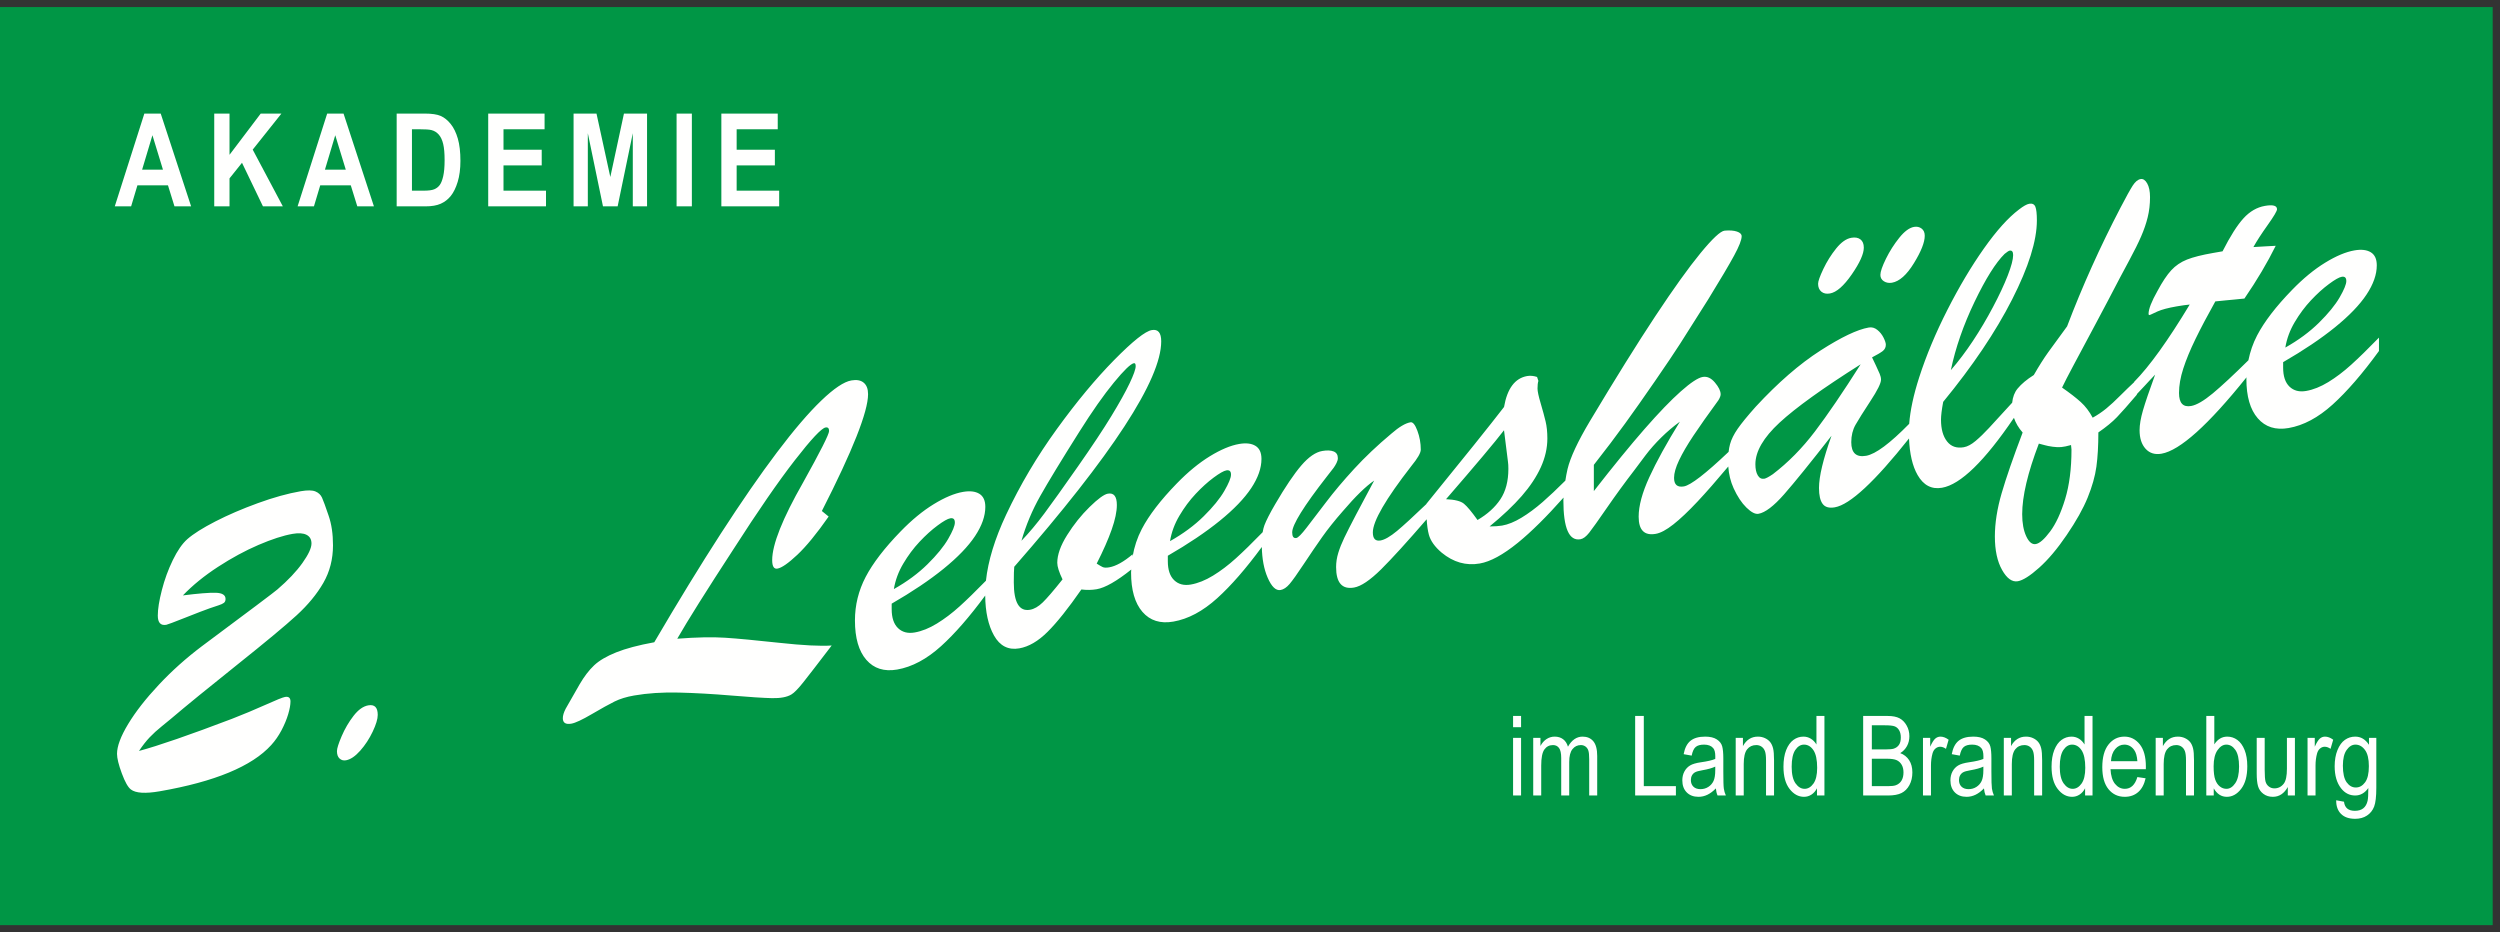 <?xml version="1.0" encoding="UTF-8"?>
<svg width="177px" height="66px" viewBox="0 0 177 66" version="1.1" xmlns="http://www.w3.org/2000/svg" xmlns:xlink="http://www.w3.org/1999/xlink">
    <rect x="0" y="0" width="177" height="66" fill="#333333" stroke="none"/>
    <title>Akademie2Lebenshaelfte_Logo-4c</title>
    <g id="Symbole" stroke="none" stroke-width="1" fill="none" fill-rule="evenodd">
        <g id="48em/Footer/Footer" transform="translate(-495, -84)">
            <g id="Akademie2Lebenshaelfte_Logo-4c" transform="translate(495, 84.5)">
                <polygon id="Fill-1" fill="#009645" points="0 65 176.482 65 176.482 0 0 0"></polygon>
                <path d="M167.446,54.892 C167.267,55.134 167.049,55.255 166.792,55.255 C166.535,55.255 166.319,55.131 166.141,54.885 C165.964,54.638 165.876,54.246 165.876,53.71 C165.876,53.217 165.965,52.845 166.144,52.595 C166.322,52.344 166.529,52.219 166.765,52.219 C167.029,52.219 167.253,52.344 167.439,52.595 C167.624,52.845 167.716,53.227 167.716,53.741 C167.716,54.267 167.626,54.651 167.446,54.892 L167.446,54.892 Z M167.677,55.293 C167.677,55.753 167.66,56.054 167.626,56.197 C167.572,56.432 167.47,56.609 167.322,56.728 C167.174,56.846 166.974,56.906 166.725,56.906 C166.495,56.906 166.316,56.853 166.187,56.747 C166.058,56.641 165.98,56.478 165.955,56.261 L165.403,56.159 C165.396,56.569 165.51,56.892 165.743,57.124 C165.976,57.356 166.309,57.472 166.743,57.472 C167.071,57.472 167.352,57.395 167.585,57.24 C167.818,57.085 167.986,56.874 168.089,56.606 C168.192,56.339 168.243,55.891 168.243,55.264 L168.243,51.739 L167.724,51.739 L167.724,52.231 C167.598,52.038 167.453,51.894 167.291,51.797 C167.128,51.701 166.947,51.653 166.749,51.653 C166.48,51.653 166.237,51.73 166.019,51.883 C165.802,52.037 165.627,52.277 165.494,52.605 C165.361,52.932 165.294,53.315 165.294,53.752 C165.294,54.405 165.445,54.925 165.749,55.314 C166.014,55.652 166.346,55.821 166.747,55.821 C166.935,55.821 167.106,55.776 167.26,55.687 C167.414,55.599 167.553,55.467 167.677,55.293 L167.677,55.293 Z M163.886,51.739 L163.374,51.739 L163.374,55.821 L163.94,55.821 L163.94,53.688 C163.94,53.392 163.976,53.111 164.048,52.848 C164.089,52.697 164.159,52.579 164.259,52.495 C164.359,52.411 164.47,52.369 164.59,52.369 C164.724,52.369 164.86,52.418 165.002,52.518 L165.191,51.873 C164.993,51.726 164.8,51.653 164.611,51.653 C164.475,51.653 164.353,51.7 164.244,51.793 C164.136,51.887 164.016,52.077 163.886,52.364 L163.886,51.739 Z M160.34,51.739 L159.775,51.739 L159.775,54.269 C159.775,54.646 159.806,54.944 159.869,55.161 C159.931,55.379 160.055,55.56 160.242,55.701 C160.429,55.844 160.654,55.915 160.917,55.915 C161.141,55.915 161.34,55.857 161.516,55.742 C161.692,55.626 161.846,55.453 161.976,55.222 L161.976,55.821 L162.48,55.821 L162.48,51.739 L161.914,51.739 L161.914,53.926 C161.914,54.439 161.839,54.791 161.691,54.983 C161.518,55.207 161.296,55.317 161.026,55.317 C160.88,55.317 160.751,55.275 160.638,55.189 C160.524,55.103 160.446,54.989 160.404,54.847 C160.362,54.704 160.34,54.423 160.34,54.003 L160.34,51.739 Z M156.725,53.753 C156.725,53.256 156.817,52.876 156.999,52.613 C157.183,52.351 157.391,52.219 157.624,52.219 C157.878,52.219 158.091,52.345 158.265,52.596 C158.44,52.847 158.526,53.241 158.526,53.776 C158.526,54.299 158.436,54.692 158.255,54.954 C158.075,55.217 157.868,55.349 157.635,55.349 C157.464,55.349 157.307,55.294 157.168,55.183 C157.026,55.073 156.917,54.913 156.841,54.703 C156.763,54.492 156.725,54.176 156.725,53.753 L156.725,53.753 Z M156.773,50.19 L156.206,50.19 L156.206,55.821 L156.733,55.821 L156.733,55.315 C156.846,55.513 156.98,55.663 157.135,55.764 C157.29,55.865 157.465,55.915 157.66,55.915 C158.046,55.915 158.385,55.727 158.673,55.352 C158.963,54.977 159.108,54.444 159.108,53.753 C159.108,53.3 159.044,52.915 158.916,52.598 C158.788,52.28 158.617,52.043 158.404,51.887 C158.19,51.731 157.952,51.653 157.69,51.653 C157.504,51.653 157.334,51.698 157.182,51.789 C157.03,51.879 156.893,52.016 156.773,52.2 L156.773,50.19 Z M153.133,51.739 L152.622,51.739 L152.622,55.821 L153.189,55.821 L153.189,53.594 C153.189,53.103 153.269,52.756 153.429,52.553 C153.591,52.352 153.806,52.251 154.076,52.251 C154.219,52.251 154.345,52.288 154.453,52.364 C154.562,52.439 154.641,52.546 154.692,52.684 C154.743,52.822 154.769,53.041 154.769,53.341 L154.769,55.821 L155.335,55.821 L155.335,53.315 C155.335,52.939 155.313,52.66 155.266,52.478 C155.22,52.296 155.151,52.149 155.058,52.034 C154.965,51.921 154.842,51.829 154.69,51.758 C154.538,51.688 154.373,51.653 154.194,51.653 C153.964,51.653 153.761,51.708 153.583,51.82 C153.406,51.931 153.256,52.099 153.133,52.324 L153.133,51.739 Z M149.458,53.391 C149.476,53.033 149.576,52.747 149.754,52.536 C149.934,52.325 150.151,52.219 150.404,52.219 C150.686,52.219 150.918,52.345 151.1,52.599 C151.226,52.773 151.301,53.037 151.326,53.391 L149.458,53.391 Z M149.285,52.208 C148.99,52.578 148.842,53.115 148.842,53.818 C148.842,54.497 148.989,55.016 149.282,55.376 C149.576,55.735 149.959,55.915 150.433,55.915 C150.81,55.915 151.125,55.804 151.38,55.583 C151.636,55.363 151.811,55.036 151.909,54.602 L151.326,54.516 C151.16,55.071 150.863,55.349 150.437,55.349 C150.165,55.349 149.934,55.232 149.743,54.998 C149.553,54.764 149.447,54.417 149.424,53.957 L151.925,53.957 L151.928,53.773 C151.928,53.086 151.783,52.56 151.494,52.197 C151.204,51.835 150.842,51.653 150.41,51.653 C149.957,51.653 149.581,51.837 149.285,52.208 L149.285,52.208 Z M145.832,53.788 C145.832,53.247 145.918,52.85 146.089,52.598 C146.261,52.345 146.466,52.219 146.703,52.219 C146.972,52.219 147.195,52.351 147.372,52.613 C147.548,52.876 147.637,53.293 147.637,53.864 C147.637,54.362 147.548,54.733 147.372,54.98 C147.195,55.226 146.986,55.349 146.746,55.349 C146.503,55.349 146.289,55.221 146.107,54.965 C145.923,54.708 145.832,54.316 145.832,53.788 L145.832,53.788 Z M145.442,52.605 C145.314,52.928 145.25,53.321 145.25,53.784 C145.25,54.46 145.394,54.984 145.683,55.356 C145.971,55.729 146.312,55.915 146.707,55.915 C146.893,55.915 147.067,55.864 147.229,55.76 C147.391,55.657 147.522,55.507 147.625,55.311 L147.625,55.821 L148.151,55.821 L148.151,50.19 L147.585,50.19 L147.585,52.211 C147.48,52.035 147.348,51.898 147.188,51.8 C147.028,51.702 146.854,51.653 146.668,51.653 C146.407,51.653 146.168,51.731 145.955,51.887 C145.741,52.043 145.57,52.283 145.442,52.605 L145.442,52.605 Z M142.382,51.739 L141.87,51.739 L141.87,55.821 L142.437,55.821 L142.437,53.594 C142.437,53.103 142.517,52.756 142.678,52.553 C142.838,52.352 143.054,52.251 143.325,52.251 C143.467,52.251 143.593,52.288 143.702,52.364 C143.81,52.439 143.89,52.546 143.94,52.684 C143.992,52.822 144.017,53.041 144.017,53.341 L144.017,55.821 L144.583,55.821 L144.583,53.315 C144.583,52.939 144.561,52.66 144.515,52.478 C144.469,52.296 144.4,52.149 144.306,52.034 C144.213,51.921 144.09,51.829 143.938,51.758 C143.786,51.688 143.621,51.653 143.442,51.653 C143.213,51.653 143.01,51.708 142.832,51.82 C142.654,51.931 142.505,52.099 142.382,52.324 L142.382,51.739 Z M138.696,54.731 C138.696,54.606 138.722,54.495 138.775,54.398 C138.827,54.302 138.901,54.228 138.996,54.176 C139.09,54.123 139.257,54.077 139.495,54.036 C139.905,53.965 140.214,53.878 140.422,53.776 L140.422,54.03 C140.422,54.364 140.381,54.62 140.299,54.795 C140.217,54.97 140.093,55.11 139.928,55.215 C139.763,55.32 139.578,55.372 139.376,55.372 C139.164,55.372 138.997,55.314 138.876,55.198 C138.756,55.081 138.696,54.925 138.696,54.731 L138.696,54.731 Z M138.236,54.123 C138.139,54.306 138.09,54.514 138.09,54.75 C138.09,55.106 138.194,55.39 138.401,55.6 C138.608,55.81 138.887,55.915 139.235,55.915 C139.455,55.915 139.668,55.865 139.874,55.765 C140.078,55.665 140.275,55.516 140.464,55.318 C140.483,55.513 140.523,55.68 140.583,55.821 L141.172,55.821 C141.101,55.662 141.052,55.499 141.028,55.332 C141.004,55.164 140.991,54.758 140.991,54.113 L140.991,53.192 C140.991,52.819 140.965,52.534 140.913,52.34 C140.86,52.145 140.734,51.983 140.534,51.851 C140.334,51.719 140.059,51.653 139.707,51.653 C139.256,51.653 138.909,51.752 138.667,51.949 C138.425,52.147 138.264,52.462 138.184,52.895 L138.751,52.998 C138.812,52.697 138.908,52.492 139.038,52.383 C139.168,52.274 139.365,52.219 139.628,52.219 C139.919,52.219 140.135,52.301 140.276,52.466 C140.376,52.579 140.426,52.776 140.426,53.056 L140.422,53.233 C140.206,53.325 139.868,53.404 139.406,53.469 C139.062,53.518 138.805,53.594 138.637,53.696 C138.467,53.799 138.334,53.941 138.236,54.123 L138.236,54.123 Z M136.658,51.739 L136.147,51.739 L136.147,55.821 L136.713,55.821 L136.713,53.688 C136.713,53.392 136.749,53.111 136.821,52.848 C136.862,52.697 136.932,52.579 137.032,52.495 C137.132,52.411 137.242,52.369 137.363,52.369 C137.496,52.369 137.633,52.418 137.775,52.518 L137.963,51.873 C137.766,51.726 137.573,51.653 137.384,51.653 C137.248,51.653 137.126,51.7 137.017,51.793 C136.908,51.887 136.788,52.077 136.658,52.364 L136.658,51.739 Z M133.452,50.851 C133.788,50.851 134.02,50.876 134.15,50.928 C134.279,50.979 134.383,51.072 134.461,51.207 C134.539,51.342 134.578,51.511 134.578,51.714 C134.578,51.932 134.535,52.104 134.45,52.232 C134.364,52.359 134.241,52.449 134.082,52.503 C133.972,52.539 133.786,52.557 133.525,52.557 L132.526,52.557 L132.526,50.851 L133.452,50.851 Z M132.526,53.218 L133.593,53.218 C133.907,53.218 134.138,53.252 134.286,53.321 C134.433,53.387 134.549,53.496 134.637,53.643 C134.724,53.791 134.767,53.972 134.767,54.185 C134.767,54.416 134.722,54.608 134.631,54.761 C134.54,54.914 134.408,55.024 134.234,55.091 C134.113,55.138 133.927,55.16 133.673,55.16 L132.526,55.16 L132.526,53.218 Z M133.648,50.19 L131.912,50.19 L131.912,55.821 L133.67,55.821 C134.076,55.821 134.396,55.762 134.629,55.645 C134.861,55.529 135.048,55.342 135.187,55.084 C135.327,54.827 135.396,54.527 135.396,54.186 C135.396,53.842 135.319,53.554 135.166,53.319 C135.012,53.084 134.802,52.918 134.536,52.821 C134.742,52.695 134.901,52.529 135.014,52.322 C135.127,52.115 135.184,51.882 135.184,51.624 C135.184,51.346 135.119,51.091 134.987,50.861 C134.857,50.631 134.689,50.462 134.484,50.353 C134.278,50.245 134,50.19 133.648,50.19 L133.648,50.19 Z M126.85,53.788 C126.85,53.247 126.936,52.85 127.107,52.598 C127.279,52.345 127.484,52.219 127.722,52.219 C127.991,52.219 128.213,52.351 128.39,52.613 C128.567,52.876 128.655,53.293 128.655,53.864 C128.655,54.362 128.567,54.733 128.39,54.98 C128.213,55.226 128.005,55.349 127.764,55.349 C127.521,55.349 127.308,55.221 127.125,54.965 C126.941,54.708 126.85,54.316 126.85,53.788 L126.85,53.788 Z M126.46,52.605 C126.333,52.928 126.269,53.321 126.269,53.784 C126.269,54.46 126.412,54.984 126.701,55.356 C126.989,55.729 127.33,55.915 127.724,55.915 C127.912,55.915 128.086,55.864 128.248,55.76 C128.408,55.657 128.541,55.507 128.643,55.311 L128.643,55.821 L129.17,55.821 L129.17,50.19 L128.604,50.19 L128.604,52.211 C128.499,52.035 128.366,51.898 128.207,51.8 C128.046,51.702 127.873,51.653 127.686,51.653 C127.424,51.653 127.187,51.731 126.973,51.887 C126.76,52.043 126.588,52.283 126.46,52.605 L126.46,52.605 Z M123.4,51.739 L122.888,51.739 L122.888,55.821 L123.456,55.821 L123.456,53.594 C123.456,53.103 123.535,52.756 123.696,52.553 C123.857,52.352 124.073,52.251 124.344,52.251 C124.486,52.251 124.612,52.288 124.72,52.364 C124.828,52.439 124.908,52.546 124.959,52.684 C125.01,52.822 125.035,53.041 125.035,53.341 L125.035,55.821 L125.602,55.821 L125.602,53.315 C125.602,52.939 125.579,52.66 125.533,52.478 C125.487,52.296 125.417,52.149 125.324,52.034 C125.231,51.921 125.109,51.829 124.956,51.758 C124.804,51.688 124.639,51.653 124.46,51.653 C124.231,51.653 124.027,51.708 123.85,51.82 C123.672,51.931 123.522,52.099 123.4,52.324 L123.4,51.739 Z M119.714,54.731 C119.714,54.606 119.74,54.495 119.792,54.398 C119.845,54.302 119.919,54.228 120.014,54.176 C120.108,54.123 120.275,54.077 120.514,54.036 C120.924,53.965 121.233,53.878 121.44,53.776 L121.44,54.03 C121.44,54.364 121.399,54.62 121.317,54.795 C121.235,54.97 121.111,55.11 120.947,55.215 C120.781,55.32 120.596,55.372 120.394,55.372 C120.182,55.372 120.015,55.314 119.895,55.198 C119.774,55.081 119.714,54.925 119.714,54.731 L119.714,54.731 Z M119.255,54.123 C119.157,54.306 119.108,54.514 119.108,54.75 C119.108,55.106 119.212,55.39 119.419,55.6 C119.627,55.81 119.905,55.915 120.254,55.915 C120.474,55.915 120.687,55.865 120.892,55.765 C121.097,55.665 121.294,55.516 121.483,55.318 C121.501,55.513 121.541,55.68 121.602,55.821 L122.191,55.821 C122.119,55.662 122.071,55.499 122.047,55.332 C122.022,55.164 122.011,54.758 122.011,54.113 L122.011,53.192 C122.011,52.819 121.984,52.534 121.931,52.34 C121.878,52.145 121.753,51.983 121.552,51.851 C121.353,51.719 121.076,51.653 120.726,51.653 C120.274,51.653 119.927,51.752 119.685,51.949 C119.443,52.147 119.282,52.462 119.202,52.895 L119.77,52.998 C119.83,52.697 119.926,52.492 120.057,52.383 C120.187,52.274 120.384,52.219 120.647,52.219 C120.938,52.219 121.154,52.301 121.294,52.466 C121.394,52.579 121.443,52.776 121.443,53.056 L121.44,53.233 C121.225,53.325 120.886,53.404 120.425,53.469 C120.081,53.518 119.824,53.594 119.655,53.696 C119.485,53.799 119.352,53.941 119.255,54.123 L119.255,54.123 Z M116.381,50.19 L115.769,50.19 L115.769,55.821 L118.654,55.821 L118.654,55.16 L116.381,55.16 L116.381,50.19 Z M109.063,51.739 L108.552,51.739 L108.552,55.821 L109.118,55.821 L109.118,53.705 C109.118,53.153 109.193,52.772 109.342,52.564 C109.492,52.355 109.695,52.251 109.953,52.251 C110.133,52.251 110.276,52.319 110.379,52.458 C110.482,52.596 110.534,52.834 110.534,53.172 L110.534,55.821 L111.1,55.821 L111.1,53.452 C111.1,53.037 111.176,52.734 111.331,52.54 C111.485,52.347 111.683,52.251 111.927,52.251 C112.045,52.251 112.151,52.284 112.247,52.35 C112.342,52.417 112.41,52.511 112.452,52.633 C112.495,52.754 112.515,52.961 112.515,53.253 L112.515,55.821 L113.082,55.821 L113.082,53.023 C113.082,52.545 112.989,52.197 112.805,51.979 C112.62,51.761 112.368,51.653 112.046,51.653 C111.837,51.653 111.645,51.712 111.472,51.831 C111.299,51.95 111.145,52.128 111.012,52.366 C110.943,52.133 110.828,51.957 110.666,51.835 C110.504,51.714 110.306,51.653 110.072,51.653 C109.863,51.653 109.671,51.71 109.495,51.825 C109.32,51.94 109.175,52.104 109.063,52.316 L109.063,51.739 Z M107.126,55.821 L107.692,55.821 L107.692,51.739 L107.126,51.739 L107.126,55.821 Z M107.126,50.985 L107.692,50.985 L107.692,50.19 L107.126,50.19 L107.126,50.985 Z M9.075,50.758 C8.548,51.63 8.285,52.335 8.285,52.872 C8.285,53.182 8.398,53.642 8.624,54.254 C8.85,54.865 9.065,55.246 9.27,55.397 C9.611,55.657 10.288,55.699 11.3,55.524 C15.206,54.846 17.84,53.754 19.204,52.248 C19.483,51.942 19.725,51.592 19.932,51.201 C20.138,50.809 20.295,50.43 20.404,50.065 C20.512,49.701 20.566,49.401 20.566,49.163 C20.566,48.905 20.437,48.799 20.179,48.844 C20.024,48.87 19.562,49.056 18.794,49.402 C18.024,49.747 17.233,50.078 16.417,50.395 C13.418,51.536 11.226,52.294 9.84,52.668 C10.098,52.283 10.351,51.96 10.599,51.7 C10.847,51.44 11.131,51.181 11.452,50.924 C11.773,50.667 11.984,50.494 12.087,50.404 C13.203,49.456 14.767,48.18 16.777,46.576 C18.787,44.972 20.196,43.801 21.003,43.062 C21.809,42.322 22.439,41.557 22.894,40.766 C23.349,39.974 23.576,39.088 23.576,38.106 C23.576,37.3 23.472,36.6 23.265,36.006 C23.048,35.364 22.893,34.941 22.8,34.736 C22.707,34.53 22.549,34.383 22.327,34.292 C22.105,34.202 21.761,34.198 21.296,34.278 C20.377,34.438 19.361,34.72 18.249,35.125 C17.139,35.529 16.136,35.962 15.242,36.421 C14.348,36.881 13.689,37.297 13.265,37.67 C12.903,37.99 12.56,38.487 12.234,39.157 C11.908,39.828 11.65,40.536 11.459,41.281 C11.267,42.027 11.172,42.627 11.172,43.081 C11.172,43.588 11.374,43.805 11.777,43.735 C11.861,43.72 12.307,43.552 13.114,43.232 C13.921,42.911 14.501,42.689 14.853,42.565 C15.09,42.482 15.297,42.414 15.473,42.357 C15.649,42.3 15.775,42.242 15.853,42.182 C15.93,42.122 15.969,42.031 15.969,41.906 C15.969,41.627 15.737,41.481 15.272,41.468 C14.807,41.456 14.033,41.518 12.949,41.655 C13.64,40.935 14.469,40.262 15.434,39.634 C16.399,39.006 17.354,38.489 18.298,38.082 C19.243,37.676 20.051,37.414 20.721,37.297 C21.145,37.224 21.472,37.247 21.705,37.366 C21.937,37.486 22.053,37.691 22.053,37.98 C22.053,38.3 21.838,38.76 21.411,39.361 C20.982,39.963 20.391,40.587 19.638,41.234 C19.431,41.415 17.646,42.757 14.28,45.262 C13.175,46.095 12.163,47.001 11.244,47.982 C10.325,48.962 9.602,49.887 9.075,50.758 L9.075,50.758 Z M11.538,11.514 L10.061,11.514 L10.792,9.075 L11.538,11.514 Z M12.353,14.11 L13.531,14.11 L11.379,7.541 L10.22,7.541 L8.126,14.11 L9.283,14.11 L9.729,12.623 L11.893,12.623 L12.353,14.11 Z M20.025,14.11 L17.892,10.094 L19.925,7.541 L18.459,7.541 L16.25,10.46 L16.25,7.541 L15.168,7.541 L15.168,14.11 L16.25,14.11 L16.25,12.129 L17.134,11.025 L18.617,14.11 L20.025,14.11 Z M24.482,11.514 L23.005,11.514 L23.736,9.075 L24.482,11.514 Z M25.297,14.11 L26.474,14.11 L24.323,7.541 L23.164,7.541 L21.07,14.11 L22.227,14.11 L22.672,12.623 L24.836,12.623 L25.297,14.11 Z M26.386,51.302 C26.625,50.799 26.744,50.403 26.744,50.114 C26.744,49.586 26.521,49.361 26.077,49.438 C25.714,49.501 25.365,49.75 25.028,50.186 C24.692,50.622 24.413,51.1 24.19,51.62 C23.968,52.14 23.856,52.493 23.856,52.68 C23.856,52.917 23.918,53.092 24.043,53.206 C24.167,53.319 24.317,53.36 24.493,53.329 C24.813,53.273 25.15,53.047 25.502,52.65 C25.854,52.253 26.149,51.803 26.386,51.302 L26.386,51.302 Z M31.478,10.841 C31.478,11.31 31.445,11.688 31.38,11.974 C31.314,12.261 31.231,12.471 31.13,12.604 C31.03,12.737 30.901,12.836 30.744,12.901 C30.587,12.967 30.334,13 29.983,13 L29.166,13 L29.166,8.651 L29.66,8.651 C30.097,8.651 30.392,8.67 30.544,8.709 C30.748,8.76 30.921,8.866 31.063,9.027 C31.205,9.188 31.31,9.41 31.377,9.691 C31.445,9.971 31.478,10.355 31.478,10.841 L31.478,10.841 Z M32.405,12.374 C32.533,11.954 32.598,11.46 32.598,10.893 C32.598,10.263 32.537,9.735 32.414,9.311 C32.291,8.887 32.123,8.542 31.908,8.276 C31.693,8.01 31.458,7.821 31.203,7.709 C30.948,7.597 30.569,7.541 30.067,7.541 L28.084,7.541 L28.084,14.11 L30.126,14.11 C30.565,14.11 30.924,14.048 31.203,13.924 C31.482,13.8 31.72,13.616 31.917,13.371 C32.114,13.126 32.277,12.794 32.405,12.374 L32.405,12.374 Z M34.565,14.11 L38.657,14.11 L38.657,13 L35.648,13 L35.648,11.211 L38.353,11.211 L38.353,10.1 L35.648,10.1 L35.648,8.651 L38.556,8.651 L38.556,7.541 L34.565,7.541 L34.565,14.11 Z M44.802,14.11 L45.811,14.11 L45.811,7.541 L44.176,7.541 L43.21,12.031 L42.232,7.541 L40.609,7.541 L40.609,14.11 L41.618,14.11 L41.618,8.93 L42.691,14.11 L43.729,14.11 L44.802,8.93 L44.802,14.11 Z M47.902,14.11 L48.984,14.11 L48.984,7.541 L47.902,7.541 L47.902,14.11 Z M51.072,14.11 L55.165,14.11 L55.165,13 L52.155,13 L52.155,11.211 L54.861,11.211 L54.861,10.1 L52.155,10.1 L52.155,8.651 L55.064,8.651 L55.064,7.541 L51.072,7.541 L51.072,14.11 Z M58.188,35.68 C60.368,31.405 61.459,28.647 61.459,27.407 C61.459,27.035 61.355,26.764 61.148,26.593 C60.942,26.422 60.652,26.369 60.28,26.434 C59.753,26.525 59.04,27.002 58.142,27.866 C57.243,28.73 56.197,29.952 55.005,31.533 C53.812,33.114 52.488,35.03 51.031,37.282 C49.576,39.534 48.006,42.098 46.322,44.972 C45.207,45.176 44.308,45.414 43.627,45.687 C42.946,45.96 42.424,46.267 42.062,46.608 C41.701,46.949 41.361,47.395 41.04,47.944 C40.721,48.495 40.39,49.073 40.049,49.678 C39.916,49.938 39.848,50.161 39.848,50.347 C39.848,50.676 40.05,50.806 40.453,50.735 C40.73,50.688 41.214,50.462 41.901,50.059 C42.587,49.656 43.124,49.359 43.511,49.167 C43.898,48.976 44.36,48.834 44.897,48.741 C45.847,48.576 46.898,48.507 48.049,48.534 C49.201,48.562 50.438,48.631 51.759,48.742 C53.081,48.853 54.047,48.915 54.656,48.929 C55.265,48.941 55.725,48.854 56.034,48.666 C56.231,48.55 56.512,48.261 56.879,47.8 C57.245,47.34 57.914,46.473 58.884,45.201 C58.09,45.257 56.853,45.194 55.175,45.011 C53.497,44.829 52.217,44.709 51.334,44.651 C50.451,44.593 49.323,44.615 47.95,44.721 C48.672,43.459 50.004,41.338 51.945,38.359 C53.659,35.687 55.1,33.598 56.267,32.095 C57.434,30.592 58.162,29.815 58.451,29.765 C58.616,29.736 58.699,29.82 58.699,30.016 C58.699,30.243 58.084,31.46 56.856,33.666 C55.399,36.221 54.671,38.051 54.671,39.156 C54.671,39.6 54.795,39.8 55.043,39.757 C55.343,39.705 55.81,39.381 56.445,38.785 C57.08,38.189 57.821,37.284 58.668,36.072 L58.188,35.68 Z M131.106,18.927 C131.673,18.107 131.958,17.476 131.958,17.032 C131.958,16.764 131.877,16.569 131.718,16.448 C131.557,16.326 131.343,16.288 131.075,16.335 C130.713,16.398 130.355,16.651 129.999,17.094 C129.643,17.537 129.341,18.02 129.093,18.542 C128.846,19.064 128.721,19.413 128.721,19.589 C128.721,19.836 128.799,20.023 128.954,20.151 C129.109,20.279 129.31,20.321 129.558,20.278 C130.023,20.197 130.538,19.747 131.106,18.927 L131.106,18.927 Z M135.506,18.132 C136.017,17.302 136.272,16.654 136.272,16.191 C136.272,15.964 136.198,15.794 136.048,15.681 C135.898,15.568 135.721,15.529 135.514,15.564 C135.184,15.622 134.836,15.878 134.47,16.333 C134.104,16.788 133.789,17.284 133.525,17.819 C133.263,18.355 133.131,18.735 133.131,18.962 C133.131,19.158 133.214,19.309 133.379,19.414 C133.545,19.519 133.735,19.553 133.951,19.516 C134.477,19.424 134.996,18.964 135.506,18.132 L135.506,18.132 Z M161.801,24.108 C161.905,23.481 162.126,22.88 162.467,22.305 C162.807,21.73 163.191,21.215 163.62,20.758 C164.048,20.302 164.47,19.92 164.889,19.61 C165.306,19.3 165.609,19.129 165.793,19.097 C166.011,19.059 166.119,19.159 166.119,19.396 C166.119,19.623 165.962,20.009 165.647,20.554 C165.332,21.098 164.844,21.696 164.185,22.347 C163.524,22.998 162.73,23.585 161.801,24.108 L161.801,24.108 Z M146.661,31.329 C146.661,32.684 146.511,33.853 146.211,34.836 C145.911,35.819 145.557,36.584 145.149,37.13 C144.74,37.677 144.402,37.973 144.133,38.02 C143.875,38.064 143.65,37.881 143.458,37.47 C143.267,37.058 143.171,36.537 143.171,35.906 C143.171,34.634 143.564,32.968 144.35,30.908 C144.505,30.944 144.647,30.981 144.776,31.02 C144.906,31.06 145.087,31.095 145.32,31.128 C145.552,31.16 145.756,31.168 145.932,31.153 C146.108,31.138 146.34,31.09 146.629,31.009 L146.661,31.329 Z M138.12,25.706 C138.451,24.121 139.011,22.51 139.797,20.872 C140.584,19.234 141.293,18.102 141.925,17.477 C142.101,17.333 142.219,17.256 142.281,17.245 C142.447,17.216 142.53,17.32 142.53,17.558 C142.53,17.868 142.403,18.348 142.15,19.001 C141.896,19.655 141.547,20.401 141.101,21.242 C140.656,22.083 140.183,22.882 139.68,23.64 C139.178,24.398 138.658,25.086 138.12,25.706 L138.12,25.706 Z M128.496,30.05 C127.596,31.236 126.604,32.242 125.519,33.071 C125.23,33.266 125.028,33.374 124.915,33.393 C124.719,33.427 124.564,33.348 124.451,33.156 C124.337,32.964 124.281,32.702 124.281,32.371 C124.281,31.462 124.852,30.479 125.993,29.423 C127.135,28.367 129.049,26.99 131.735,25.293 C130.475,27.28 129.395,28.866 128.496,30.05 L128.496,30.05 Z M104.609,36.316 C104.196,35.737 103.876,35.353 103.649,35.166 C103.422,34.977 102.998,34.87 102.379,34.843 C104.475,32.423 105.844,30.797 106.484,29.962 L106.762,32.176 C106.773,32.257 106.78,32.338 106.786,32.42 C106.791,32.501 106.793,32.595 106.793,32.698 C106.793,33.566 106.604,34.283 106.228,34.85 C105.851,35.416 105.312,35.905 104.609,36.316 L104.609,36.316 Z M82.837,37.813 C82.94,37.187 83.162,36.586 83.503,36.011 C83.843,35.436 84.227,34.92 84.655,34.464 C85.083,34.008 85.506,33.625 85.924,33.315 C86.342,33.006 86.644,32.834 86.829,32.802 C87.047,32.765 87.155,32.865 87.155,33.102 C87.155,33.329 86.998,33.715 86.683,34.259 C86.368,34.804 85.88,35.402 85.22,36.053 C84.56,36.704 83.765,37.291 82.837,37.813 L82.837,37.813 Z M72.319,37.787 C72.639,36.679 73.083,35.621 73.651,34.615 C74.219,33.608 75.138,32.097 76.409,30.081 C77.328,28.621 78.147,27.455 78.864,26.583 C79.582,25.71 80.055,25.254 80.282,25.214 C80.365,25.2 80.406,25.271 80.406,25.425 C80.406,25.631 80.262,26.038 79.973,26.646 C79.683,27.253 79.252,28.027 78.679,28.967 C78.106,29.908 77.318,31.095 76.316,32.527 C75.272,34.019 74.48,35.129 73.937,35.858 C73.395,36.586 72.855,37.229 72.319,37.787 L72.319,37.787 Z M63.286,41.207 C63.389,40.58 63.611,39.979 63.952,39.404 C64.292,38.829 64.676,38.314 65.105,37.857 C65.532,37.402 65.955,37.019 66.374,36.709 C66.791,36.399 67.093,36.228 67.279,36.196 C67.495,36.158 67.604,36.258 67.604,36.495 C67.604,36.722 67.447,37.108 67.132,37.653 C66.817,38.197 66.329,38.796 65.669,39.446 C65.01,40.097 64.214,40.684 63.286,41.207 L63.286,41.207 Z M161.646,25.527 L161.646,25.14 C163.102,24.299 164.328,23.474 165.325,22.666 C166.322,21.857 167.063,21.087 167.547,20.358 C168.033,19.627 168.276,18.937 168.276,18.285 C168.276,17.841 168.134,17.532 167.85,17.36 C167.566,17.187 167.181,17.143 166.697,17.227 C166.087,17.333 165.395,17.623 164.622,18.098 C163.846,18.573 163.067,19.214 162.282,20.022 C161.136,21.201 160.31,22.277 159.804,23.247 C159.508,23.814 159.31,24.402 159.187,25.007 C158.137,26.044 157.296,26.827 156.667,27.35 C156.031,27.878 155.518,28.177 155.126,28.245 C154.558,28.343 154.274,28.036 154.274,27.322 C154.274,26.795 154.374,26.219 154.576,25.594 C154.778,24.969 155.067,24.27 155.443,23.496 C155.82,22.722 156.288,21.837 156.845,20.84 C157.134,20.811 157.379,20.786 157.581,20.766 C157.782,20.747 157.981,20.728 158.178,20.71 C158.373,20.691 158.617,20.667 158.905,20.637 C159.793,19.341 160.531,18.096 161.12,16.903 C160.965,16.909 160.751,16.92 160.478,16.937 C160.203,16.954 159.891,16.972 159.541,16.992 C159.768,16.581 160.103,16.063 160.547,15.438 C160.991,14.814 161.213,14.439 161.213,14.316 C161.213,14.057 160.929,13.978 160.361,14.076 C159.793,14.175 159.287,14.467 158.843,14.952 C158.399,15.437 157.903,16.217 157.357,17.293 L156.691,17.409 C155.895,17.547 155.278,17.703 154.839,17.877 C154.4,18.052 154.028,18.305 153.723,18.637 C153.418,18.969 153.095,19.453 152.754,20.091 C152.33,20.84 152.118,21.384 152.118,21.722 C152.118,21.785 152.139,21.812 152.18,21.805 C152.222,21.798 152.296,21.767 152.405,21.712 C152.513,21.657 152.629,21.603 152.754,21.55 C153.054,21.416 153.509,21.296 154.118,21.19 C154.304,21.158 154.464,21.132 154.599,21.114 C154.733,21.096 154.877,21.078 155.032,21.062 C153.493,23.615 152.181,25.44 151.095,26.539 L151.095,26.561 C150.784,26.853 150.469,27.152 150.144,27.479 C149.752,27.874 149.411,28.189 149.121,28.425 C148.833,28.661 148.513,28.878 148.162,29.073 C147.925,28.629 147.643,28.259 147.318,27.965 C146.993,27.67 146.552,27.329 145.994,26.94 C146.159,26.592 146.43,26.065 146.807,25.359 C147.184,24.654 147.698,23.692 148.348,22.474 C148.999,21.257 149.582,20.149 150.099,19.151 C150.181,18.993 150.401,18.582 150.757,17.922 C151.113,17.261 151.393,16.699 151.593,16.236 C151.795,15.772 151.95,15.319 152.058,14.878 C152.167,14.435 152.222,13.962 152.222,13.455 C152.222,13.043 152.154,12.719 152.02,12.484 C151.886,12.249 151.731,12.147 151.555,12.178 C151.359,12.212 151.174,12.366 150.998,12.638 C150.821,12.912 150.533,13.434 150.13,14.206 C148.685,16.976 147.424,19.777 146.35,22.607 C145.792,23.364 145.349,23.97 145.024,24.424 C144.699,24.878 144.355,25.421 143.993,26.052 C143.497,26.365 143.116,26.684 142.847,27.01 C142.628,27.275 142.503,27.612 142.462,28.011 C141.672,28.877 141.115,29.484 140.821,29.801 C140.491,30.158 140.175,30.463 139.874,30.717 C139.574,30.97 139.296,31.119 139.037,31.164 C138.53,31.252 138.134,31.115 137.85,30.751 C137.565,30.388 137.423,29.876 137.423,29.216 C137.423,28.926 137.474,28.505 137.578,27.951 C139.666,25.41 141.292,22.992 142.46,20.697 C143.628,18.403 144.211,16.539 144.211,15.103 C144.211,14.638 144.175,14.317 144.104,14.138 C144.031,13.96 143.887,13.889 143.671,13.926 C143.497,13.957 143.256,14.092 142.946,14.332 C142.182,14.908 141.353,15.83 140.46,17.095 C139.567,18.36 138.704,19.81 137.872,21.446 C137.041,23.082 136.378,24.669 135.882,26.206 C135.473,27.473 135.243,28.567 135.171,29.506 C133.809,30.894 132.79,31.654 132.123,31.77 C131.42,31.892 131.07,31.571 131.07,30.806 C131.07,30.341 131.17,29.931 131.371,29.576 C131.573,29.221 131.924,28.662 132.424,27.898 C132.926,27.134 133.176,26.628 133.176,26.38 C133.176,26.257 133.145,26.12 133.083,25.971 C133.021,25.82 132.933,25.627 132.82,25.389 C132.706,25.15 132.613,24.954 132.541,24.802 C132.903,24.615 133.155,24.465 133.3,24.352 C133.444,24.239 133.517,24.089 133.517,23.904 C133.517,23.79 133.463,23.623 133.355,23.405 C133.246,23.187 133.099,23.003 132.912,22.854 C132.727,22.706 132.525,22.65 132.308,22.688 C131.502,22.828 130.36,23.372 128.883,24.321 C127.406,25.269 125.882,26.591 124.311,28.289 C123.723,28.948 123.294,29.472 123.026,29.859 C122.759,30.246 122.577,30.61 122.485,30.952 C122.44,31.115 122.408,31.297 122.385,31.492 C120.76,33.035 119.702,33.854 119.219,33.938 C118.755,34.018 118.523,33.816 118.523,33.331 C118.523,33.001 118.641,32.585 118.879,32.085 C119.117,31.584 119.455,31.004 119.894,30.345 C120.333,29.686 120.924,28.848 121.667,27.831 C121.77,27.659 121.822,27.521 121.822,27.419 C121.822,27.181 121.687,26.904 121.419,26.586 C121.152,26.266 120.863,26.134 120.552,26.188 C120.222,26.245 119.706,26.585 119.004,27.207 C118.303,27.828 117.446,28.717 116.435,29.872 C115.424,31.028 114.227,32.493 112.844,34.269 L112.844,32.411 C113.67,31.359 114.406,30.387 115.05,29.496 C115.696,28.604 116.409,27.593 117.187,26.462 C117.967,25.33 118.552,24.46 118.944,23.849 C119.337,23.239 120.003,22.187 120.942,20.693 C121.809,19.283 122.42,18.25 122.775,17.595 C123.132,16.939 123.309,16.483 123.309,16.225 C123.309,16.08 123.198,15.971 122.977,15.895 C122.754,15.82 122.463,15.799 122.101,15.83 C121.812,15.86 121.245,16.39 120.398,17.419 C119.552,18.449 118.487,19.935 117.202,21.877 C115.916,23.82 114.371,26.3 112.564,29.319 C111.706,30.759 111.178,31.889 110.982,32.708 C110.913,32.996 110.871,33.261 110.827,33.528 C110.222,34.131 109.684,34.639 109.22,35.043 C108.708,35.488 108.207,35.86 107.716,36.156 C107.226,36.453 106.768,36.639 106.344,36.712 C106.128,36.749 105.834,36.769 105.462,36.772 C106.392,36.011 107.151,35.292 107.74,34.617 C108.329,33.941 108.779,33.264 109.089,32.585 C109.398,31.905 109.553,31.225 109.553,30.542 C109.553,30.088 109.512,29.687 109.429,29.339 C109.346,28.992 109.23,28.565 109.081,28.059 C108.93,27.553 108.856,27.201 108.856,27.005 C108.856,26.777 108.876,26.598 108.918,26.467 L108.824,26.188 C108.577,26.107 108.345,26.086 108.127,26.123 C107.259,26.274 106.712,27.005 106.486,28.314 C105.484,29.615 103.651,31.901 100.987,35.173 L100.987,35.187 C100.059,36.075 99.361,36.716 98.91,37.09 C98.429,37.488 98.039,37.714 97.739,37.766 C97.378,37.829 97.197,37.638 97.197,37.194 C97.197,36.399 98.106,34.832 99.925,32.493 C100.37,31.949 100.591,31.564 100.591,31.336 C100.591,30.871 100.511,30.424 100.351,29.997 C100.192,29.569 100.029,29.369 99.863,29.398 C99.501,29.46 99.048,29.731 98.501,30.209 C97.519,31.03 96.645,31.859 95.876,32.694 C95.107,33.531 94.442,34.32 93.879,35.064 C93.316,35.807 92.857,36.409 92.5,36.868 C92.145,37.328 91.905,37.568 91.781,37.59 C91.585,37.624 91.487,37.491 91.487,37.192 C91.487,36.655 92.301,35.342 93.93,33.253 C94.178,32.941 94.34,32.732 94.418,32.626 C94.495,32.519 94.565,32.403 94.626,32.279 C94.688,32.154 94.72,32.04 94.72,31.937 C94.72,31.699 94.618,31.54 94.418,31.461 C94.216,31.382 93.95,31.371 93.619,31.429 C93.145,31.511 92.649,31.853 92.133,32.454 C91.617,33.055 91.002,33.965 90.29,35.185 C89.907,35.84 89.653,36.339 89.523,36.682 C89.469,36.826 89.428,36.995 89.397,37.179 C88.654,37.941 88.02,38.56 87.5,39.03 C86.963,39.515 86.423,39.924 85.88,40.256 C85.339,40.587 84.814,40.797 84.308,40.886 C83.824,40.97 83.431,40.867 83.131,40.578 C82.831,40.29 82.682,39.841 82.682,39.233 L82.682,38.846 C84.138,38.005 85.365,37.179 86.361,36.371 C87.358,35.563 88.098,34.793 88.584,34.063 C89.069,33.333 89.312,32.642 89.312,31.991 C89.312,31.547 89.17,31.238 88.886,31.066 C88.602,30.893 88.218,30.848 87.732,30.933 C87.123,31.038 86.431,31.329 85.657,31.803 C84.882,32.279 84.102,32.92 83.318,33.728 C82.171,34.907 81.346,35.983 80.84,36.953 C80.514,37.577 80.305,38.226 80.189,38.897 L80.189,38.744 C79.559,39.277 79.006,39.585 78.531,39.667 C78.324,39.703 78.168,39.697 78.066,39.647 C77.962,39.598 77.823,39.516 77.646,39.403 C78.112,38.486 78.466,37.682 78.709,36.989 C78.952,36.297 79.073,35.718 79.073,35.254 C79.073,34.645 78.861,34.377 78.438,34.451 C78.169,34.498 77.737,34.813 77.142,35.396 C76.547,35.979 76.018,36.641 75.553,37.383 C75.087,38.124 74.855,38.779 74.855,39.346 C74.855,39.614 74.978,40.006 75.227,40.52 C74.598,41.311 74.131,41.855 73.827,42.15 C73.523,42.446 73.221,42.62 72.922,42.672 C72.159,42.804 71.777,42.157 71.777,40.732 C71.777,40.185 71.788,39.817 71.808,39.627 C78.745,31.692 82.214,26.372 82.214,23.667 C82.214,23.058 81.992,22.792 81.548,22.869 C81.084,22.949 80.196,23.656 78.884,24.988 C77.573,26.321 76.218,27.952 74.82,29.883 C73.421,31.814 72.225,33.833 71.234,35.941 C70.429,37.654 69.956,39.21 69.805,40.614 C69.08,41.356 68.459,41.962 67.949,42.423 C67.413,42.909 66.872,43.317 66.33,43.649 C65.788,43.981 65.264,44.191 64.758,44.279 C64.273,44.363 63.88,44.261 63.58,43.972 C63.281,43.684 63.131,43.235 63.131,42.626 L63.131,42.239 C64.587,41.398 65.814,40.573 66.81,39.765 C67.807,38.955 68.548,38.186 69.032,37.457 C69.518,36.726 69.761,36.035 69.761,35.384 C69.761,34.94 69.619,34.632 69.335,34.459 C69.051,34.286 68.666,34.242 68.181,34.326 C67.572,34.431 66.881,34.722 66.106,35.197 C65.331,35.672 64.552,36.313 63.767,37.121 C62.621,38.3 61.795,39.376 61.289,40.346 C60.782,41.317 60.53,42.344 60.53,43.428 C60.53,44.667 60.798,45.597 61.335,46.215 C61.872,46.834 62.6,47.063 63.519,46.904 C64.573,46.721 65.611,46.167 66.633,45.243 C67.606,44.362 68.648,43.163 69.752,41.666 C69.763,42.825 69.969,43.77 70.374,44.492 C70.792,45.234 71.389,45.539 72.164,45.404 C72.834,45.287 73.502,44.898 74.168,44.235 C74.834,43.573 75.632,42.573 76.561,41.235 C76.943,41.282 77.305,41.276 77.646,41.217 C78.247,41.113 79.066,40.643 80.093,39.824 C80.091,39.895 80.08,39.964 80.08,40.034 C80.08,41.273 80.349,42.203 80.886,42.822 C81.423,43.44 82.151,43.67 83.07,43.51 C84.124,43.328 85.161,42.774 86.183,41.849 C87.166,40.96 88.22,39.747 89.337,38.228 C89.354,39.068 89.488,39.793 89.748,40.394 C90.026,41.038 90.331,41.331 90.662,41.273 C90.878,41.236 91.092,41.093 91.304,40.845 C91.515,40.596 91.852,40.125 92.311,39.429 C92.77,38.735 93.202,38.102 93.604,37.531 C94.006,36.961 94.498,36.346 95.075,35.688 C95.964,34.646 96.703,33.926 97.292,33.524 C96.807,34.425 96.378,35.229 96.006,35.94 C95.634,36.649 95.358,37.193 95.177,37.571 C94.996,37.948 94.854,38.305 94.75,38.643 C94.647,38.981 94.596,39.316 94.596,39.646 C94.596,40.761 95.019,41.245 95.866,41.098 C96.362,41.012 97.001,40.581 97.788,39.804 C98.543,39.055 99.62,37.872 101.009,36.264 C101.035,36.702 101.086,37.072 101.165,37.36 C101.284,37.793 101.585,38.216 102.071,38.628 C102.898,39.309 103.796,39.565 104.766,39.396 C105.52,39.266 106.418,38.777 107.461,37.931 C108.42,37.152 109.505,36.075 110.7,34.727 C110.699,34.787 110.687,34.855 110.687,34.913 C110.687,36.897 111.09,37.819 111.896,37.679 C112.092,37.644 112.298,37.49 112.516,37.214 C112.732,36.939 113.151,36.352 113.77,35.453 C114.391,34.554 115.036,33.668 115.707,32.797 C115.924,32.501 116.194,32.142 116.514,31.72 C116.835,31.297 117.203,30.882 117.616,30.475 C118.03,30.067 118.469,29.694 118.935,29.355 C117.993,30.883 117.271,32.195 116.77,33.29 C116.268,34.386 116.017,35.315 116.017,36.081 C116.017,37.032 116.419,37.437 117.224,37.297 C117.565,37.239 117.981,37.017 118.47,36.631 C118.961,36.246 119.533,35.704 120.189,35.006 C120.805,34.349 121.532,33.519 122.362,32.528 C122.399,33.073 122.522,33.587 122.74,34.068 C123.004,34.646 123.306,35.102 123.647,35.436 C123.988,35.769 124.271,35.916 124.498,35.877 C124.973,35.794 125.577,35.336 126.311,34.502 C127.043,33.668 128.163,32.285 129.671,30.352 C129.081,32.003 128.785,33.235 128.785,34.05 C128.785,34.566 128.87,34.941 129.042,35.173 C129.212,35.407 129.5,35.488 129.904,35.418 C130.979,35.232 132.736,33.596 135.158,30.544 C135.203,31.622 135.399,32.495 135.766,33.133 C136.185,33.86 136.76,34.161 137.494,34.033 C138.81,33.805 140.509,32.147 142.587,29.083 C142.71,29.442 142.909,29.79 143.203,30.123 C142.532,31.891 142.036,33.324 141.716,34.423 C141.397,35.521 141.237,36.54 141.237,37.48 C141.237,38.46 141.407,39.252 141.748,39.854 C142.088,40.456 142.46,40.722 142.862,40.652 C143.224,40.588 143.725,40.272 144.365,39.701 C145.006,39.13 145.657,38.358 146.318,37.386 C146.989,36.402 147.485,35.518 147.805,34.734 C148.125,33.95 148.331,33.219 148.425,32.542 C148.517,31.865 148.564,31.056 148.564,30.116 C149.122,29.729 149.561,29.369 149.881,29.034 C150.202,28.7 150.671,28.169 151.29,27.442 L151.29,27.403 C151.35,27.34 151.408,27.276 151.467,27.214 C151.591,27.084 151.708,26.961 151.816,26.844 C151.925,26.727 152.044,26.598 152.173,26.457 C152.302,26.316 152.438,26.171 152.584,26.022 C152.17,27.157 151.883,27.999 151.722,28.554 C151.562,29.108 151.482,29.576 151.482,29.957 C151.482,30.524 151.625,30.964 151.909,31.275 C152.193,31.587 152.568,31.702 153.034,31.622 C154.34,31.395 156.349,29.586 159.052,26.215 C159.051,26.253 159.044,26.291 159.044,26.329 C159.044,27.568 159.313,28.497 159.851,29.116 C160.387,29.735 161.115,29.965 162.034,29.805 C163.087,29.622 164.125,29.068 165.148,28.144 C166.17,27.219 167.265,25.954 168.431,24.35 L168.431,23.403 C167.657,24.199 167.001,24.839 166.464,25.324 C165.927,25.81 165.387,26.219 164.845,26.551 C164.302,26.882 163.779,27.092 163.273,27.18 C162.788,27.265 162.395,27.162 162.095,26.873 C161.796,26.585 161.646,26.136 161.646,25.527 L161.646,25.527 Z" id="Fill-3" fill="#FFFFFE"></path>
            </g>
        </g>
    </g>
</svg>